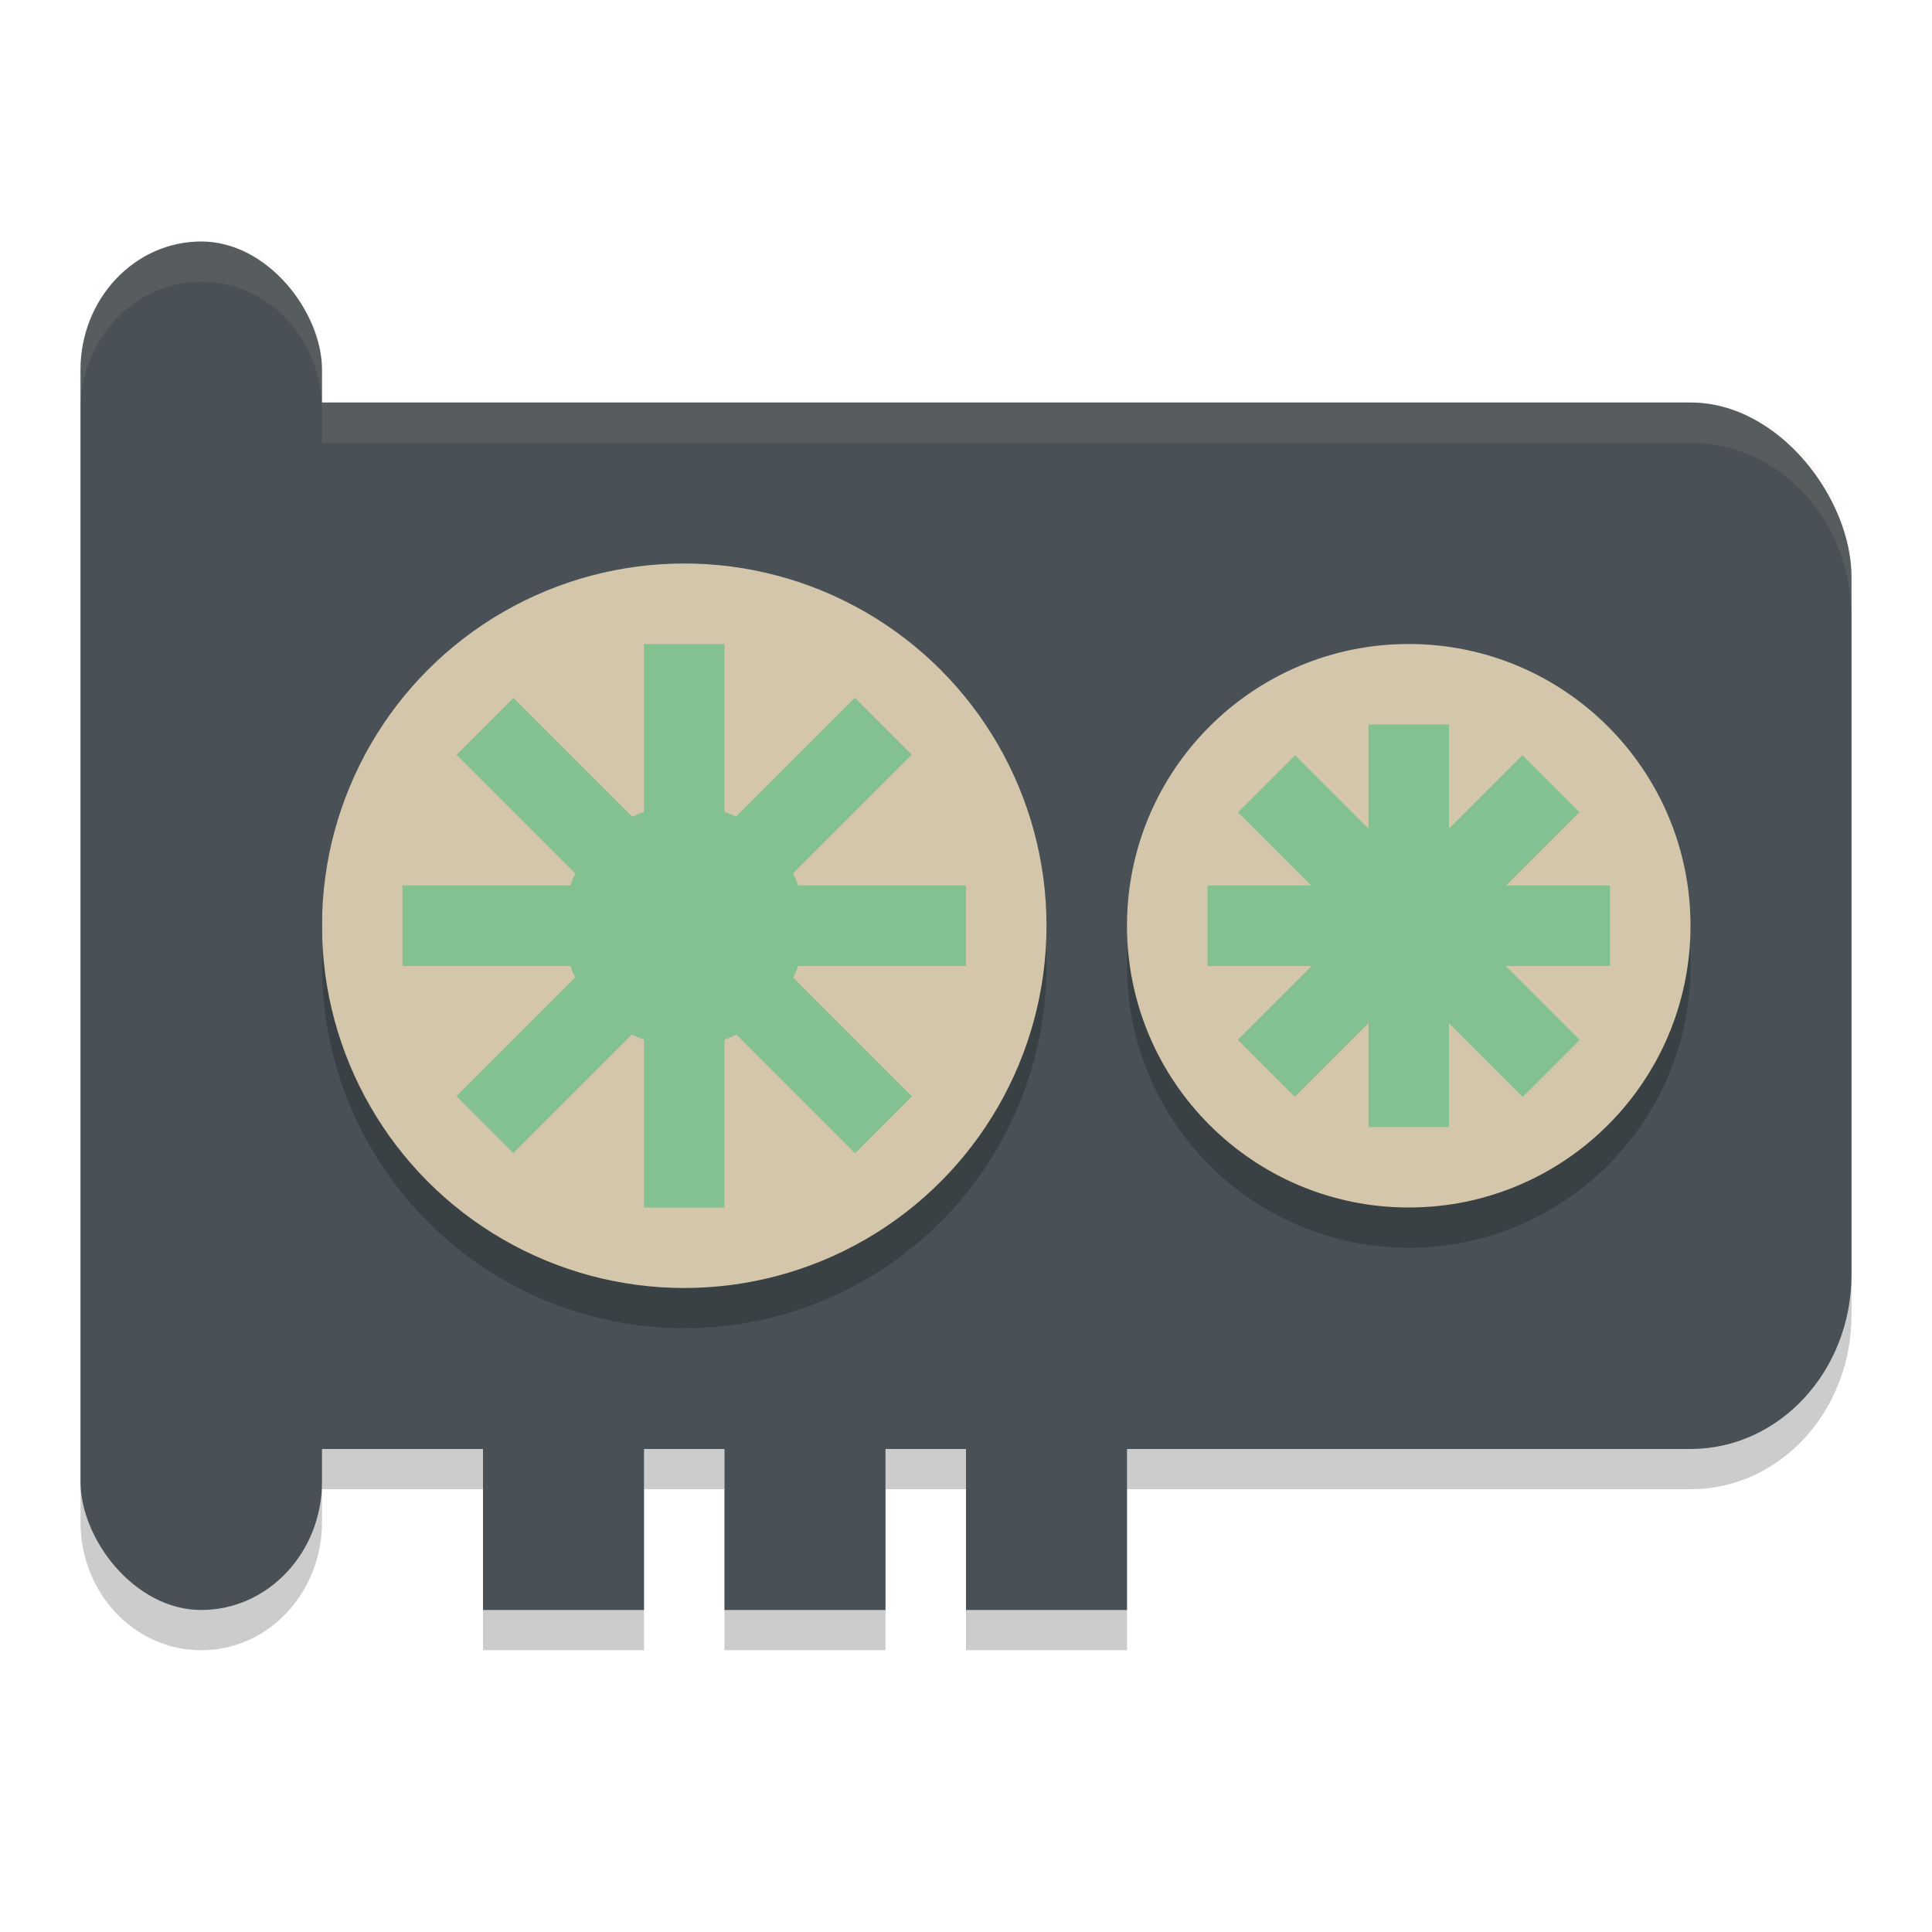 <svg xmlns="http://www.w3.org/2000/svg" width="24" height="24" version="1.1">
 <path style="opacity:0.2" d="M 2.5,3.5 C 1.669,3.5 1,4.211 1,5.094 v 13.812 C 1,19.789 1.669,20.5 2.5,20.5 3.331,20.5 4,19.789 4,18.906 V 18.5 h 2 v 2 h 2 v -2 h 1 v 2 h 2 v -2 h 1 v 2 h 2 v -2 h 7 c 1.108,0 2,-0.966 2,-2.166 V 7.666 C 23,6.466 22.108,5.5 21,5.5 H 4 V 5.094 C 4,4.211 3.331,3.5 2.5,3.5 Z"/>
 <rect style="fill:#495156" width="21" height="13" x="2" y="5" rx="2" ry="2.167"/>
 <circle style="opacity:0.2" cx="8.5" cy="12" r="4.5"/>
 <circle style="fill:#d3c6aa" cx="8.5" cy="11.5" r="4.5"/>
 <rect style="fill:#83c092" width="1" height="7" x="1.62" y="-17.64" transform="rotate(135)"/>
 <circle style="opacity:0.2" cx="17.5" cy="12" r="3.5"/>
 <circle style="fill:#d3c6aa" cx="17.5" cy="11.5" r="3.5"/>
 <rect style="fill:#83c092" width="1" height="7" x="8" y="8"/>
 <rect style="fill:#495156" width="2" height="2.5" x="6" y="17.5"/>
 <rect style="fill:#83c092" width="1" height="5" x="17" y="9"/>
 <rect style="fill:#495156" width="2" height="2.5" x="9" y="17.5"/>
 <rect style="fill:#495156" width="2" height="2.5" x="12" y="17.5"/>
 <rect style="fill:#495156" width="3" height="17" x="1" y="3" rx="1.5" ry="1.594"/>
 <rect style="fill:#83c092" width="1" height="7" x="11" y="-12" transform="rotate(90)"/>
 <rect style="fill:#83c092" width="1" height="7" x="13.64" y="-5.62" transform="matrix(0.707,0.707,0.707,-0.707,0,0)"/>
 <rect style="fill:#83c092" width="1" height="5" x="11" y="-20" transform="rotate(90)"/>
 <rect style="fill:#83c092" width="1" height="5" x="-4.74" y="-23.01" transform="rotate(135)"/>
 <rect style="fill:#83c092" width="1" height="5" x="20.01" y="1.74" transform="matrix(0.707,0.707,0.707,-0.707,0,0)"/>
 <path style="opacity:0.1;fill:#d3c6aa" d="M 2.5 3 C 1.669 3 1 3.711 1 4.594 L 1 5.094 C 1 4.211 1.669 3.5 2.5 3.5 C 3.331 3.5 4 4.211 4 5.094 L 4 5.5 L 21 5.5 C 22.108 5.5 23 6.466 23 7.666 L 23 7.166 C 23 5.966 22.108 5 21 5 L 4 5 L 4 4.594 C 4 3.711 3.331 3 2.5 3 z"/>
 <circle style="fill:#83c092" cx="8.5" cy="11.5" r="1.5"/>
</svg>
